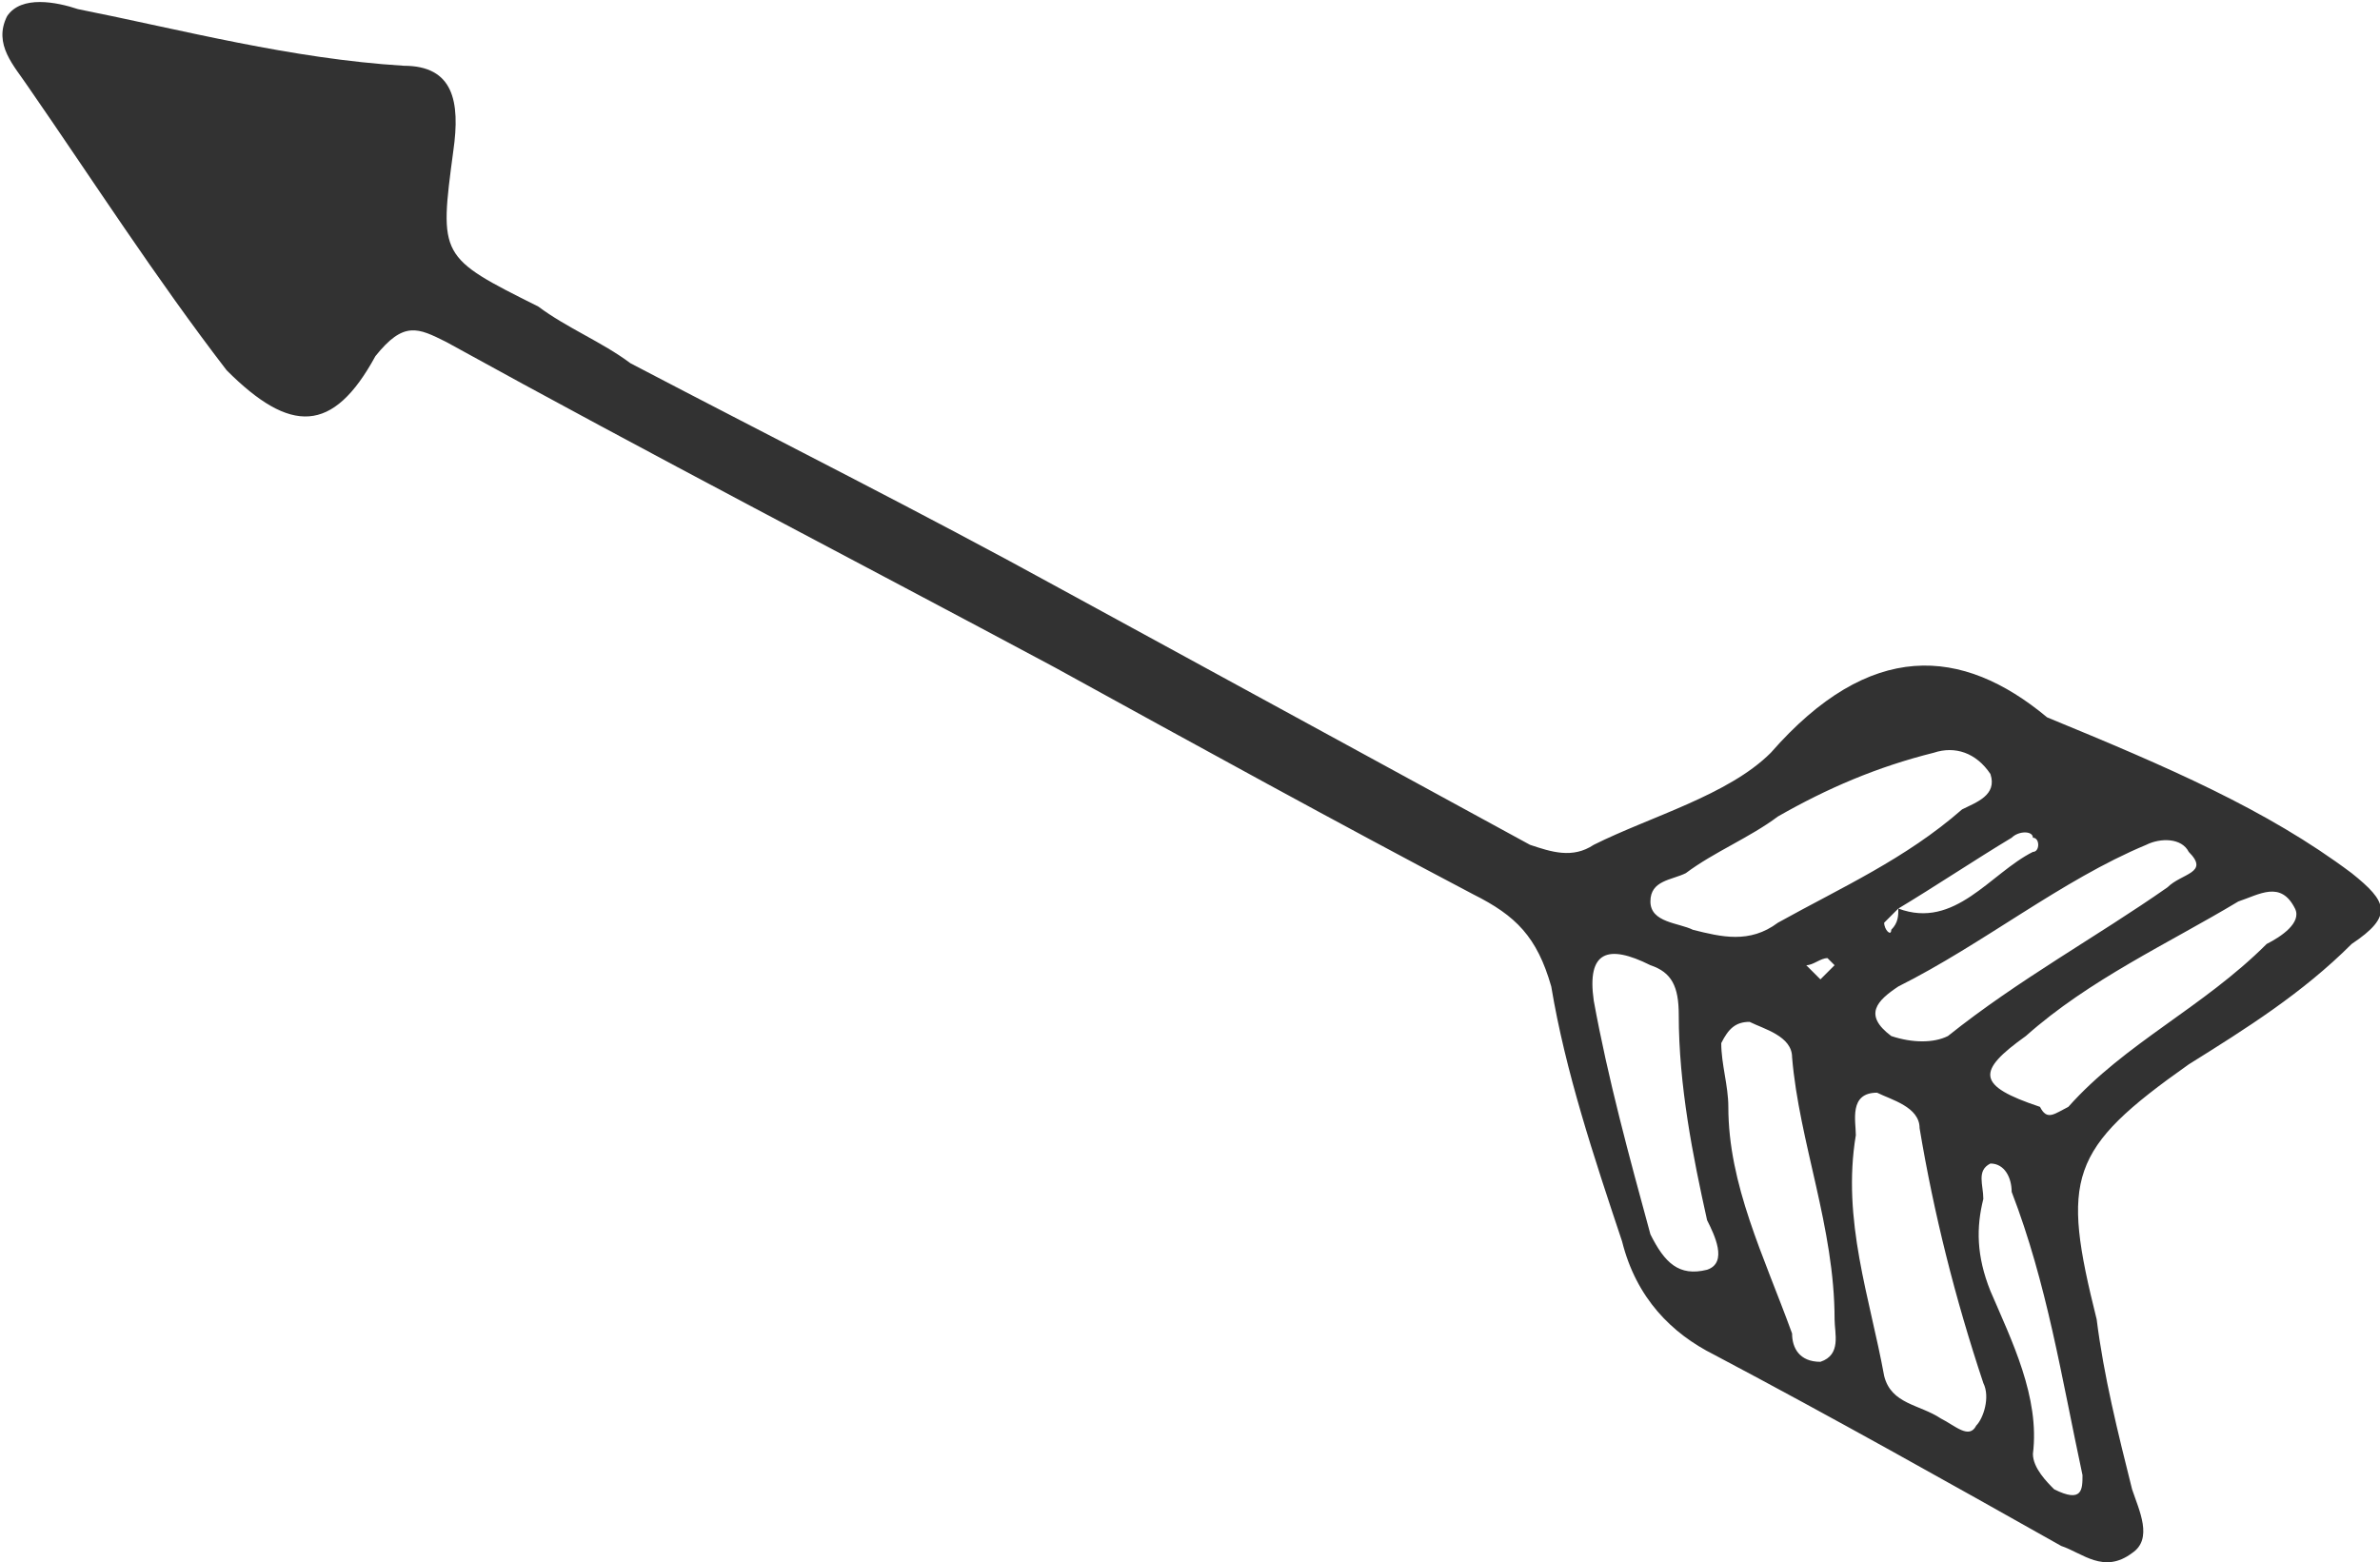 <?xml version="1.0" encoding="UTF-8"?>
<!DOCTYPE svg PUBLIC "-//W3C//DTD SVG 1.1//EN" "http://www.w3.org/Graphics/SVG/1.1/DTD/svg11.dtd">
<!-- Creator: CorelDRAW X7 -->
<svg xmlns="http://www.w3.org/2000/svg" xml:space="preserve" width="1.633in" height="1.072in" version="1.1" style="shape-rendering:geometricPrecision; text-rendering:geometricPrecision; image-rendering:optimizeQuality; fill-rule:evenodd; clip-rule:evenodd"
viewBox="0 0 336 220"
 xmlns:xlink="http://www.w3.org/1999/xlink">
 <defs>
  <style type="text/css">
   <![CDATA[
    .fil0 {fill:#323232}
   ]]>
  </style>
 </defs>
 <g id="Layer_x0020_1">

  <path class="fil0" d="M257 138c-1,-1 -1,-1 -2,-2 1,0 2,-1 3,-1 0,0 1,1 1,1 -1,1 -1,1 -2,2zm33 72c-1,-1 -3,-3 -3,-5 1,-8 -3,-16 -6,-23 -2,-5 -2,-9 -1,-13 0,-2 -1,-4 1,-5 2,0 3,2 3,4 5,13 7,26 10,40 0,2 0,4 -4,2zm-23 -64c-4,-3 -2,-5 1,-7 12,-6 23,-15 35,-20 2,-1 5,-1 6,1 3,3 -1,3 -3,5 -10,7 -21,13 -31,21 -2,1 -5,1 -8,0zm-34 -10c3,1 4,3 4,7 0,10 2,20 4,29 1,2 3,6 0,7 -4,1 -6,-1 -8,-5 -3,-11 -6,-22 -8,-33 -1,-7 2,-8 8,-5zm10 11c1,-2 2,-3 4,-3 2,1 6,2 6,5 1,12 6,24 6,37 0,2 1,5 -2,6 -3,0 -4,-2 -4,-4 -4,-11 -9,-21 -9,-32 0,-3 -1,-6 -1,-9zm45 9c-9,-3 -9,-5 -2,-10 9,-8 20,-13 30,-19 3,-1 6,-3 8,1 1,2 -2,4 -4,5 -9,9 -20,14 -28,23 -2,1 -3,2 -4,0zm-14 44c-3,-2 -7,-2 -8,-6 -2,-11 -6,-22 -4,-34 0,-2 -1,-6 3,-6 2,1 6,2 6,5 2,12 5,24 9,36 1,2 0,5 -1,6 -1,2 -3,0 -5,-1zm-35 -69c-2,-1 -6,-1 -6,-4 0,-3 3,-3 5,-4 4,-3 9,-5 13,-8 7,-4 14,-7 22,-9 3,-1 6,0 8,3 1,3 -2,4 -4,5 -8,7 -17,11 -26,16 -4,3 -8,2 -12,1zm29 -3c5,-3 11,-7 16,-10 1,-1 3,-1 3,0 1,0 1,2 0,2 -6,3 -11,11 -19,8 0,1 0,2 -1,3 0,1 -1,0 -1,-1 0,0 1,-1 2,-2zm21 -27c-12,-10 -25,-11 -39,5 -6,6 -17,9 -25,13 -3,2 -6,1 -9,0 -22,-12 -44,-24 -66,-36 -20,-11 -40,-21 -61,-32 -4,-3 -9,-5 -13,-8 -14,-7 -14,-7 -12,-22 1,-7 0,-12 -7,-12 -16,-1 -31,-5 -46,-8 -3,-1 -8,-2 -10,1 -2,4 1,7 3,10 9,13 18,27 28,40 9,9 15,9 21,-2 4,-5 6,-4 10,-2 29,16 58,31 86,46 20,11 40,22 59,32 6,3 9,6 11,13 2,12 6,24 10,36 2,8 7,13 13,16 17,9 33,18 49,27 3,1 6,4 10,1 3,-2 1,-6 0,-9 -2,-8 -4,-16 -5,-24 -5,-20 -4,-24 13,-36 8,-5 16,-10 23,-17 6,-4 5,-6 0,-10 -12,-9 -26,-15 -43,-22z"/>
 </g>
</svg>
